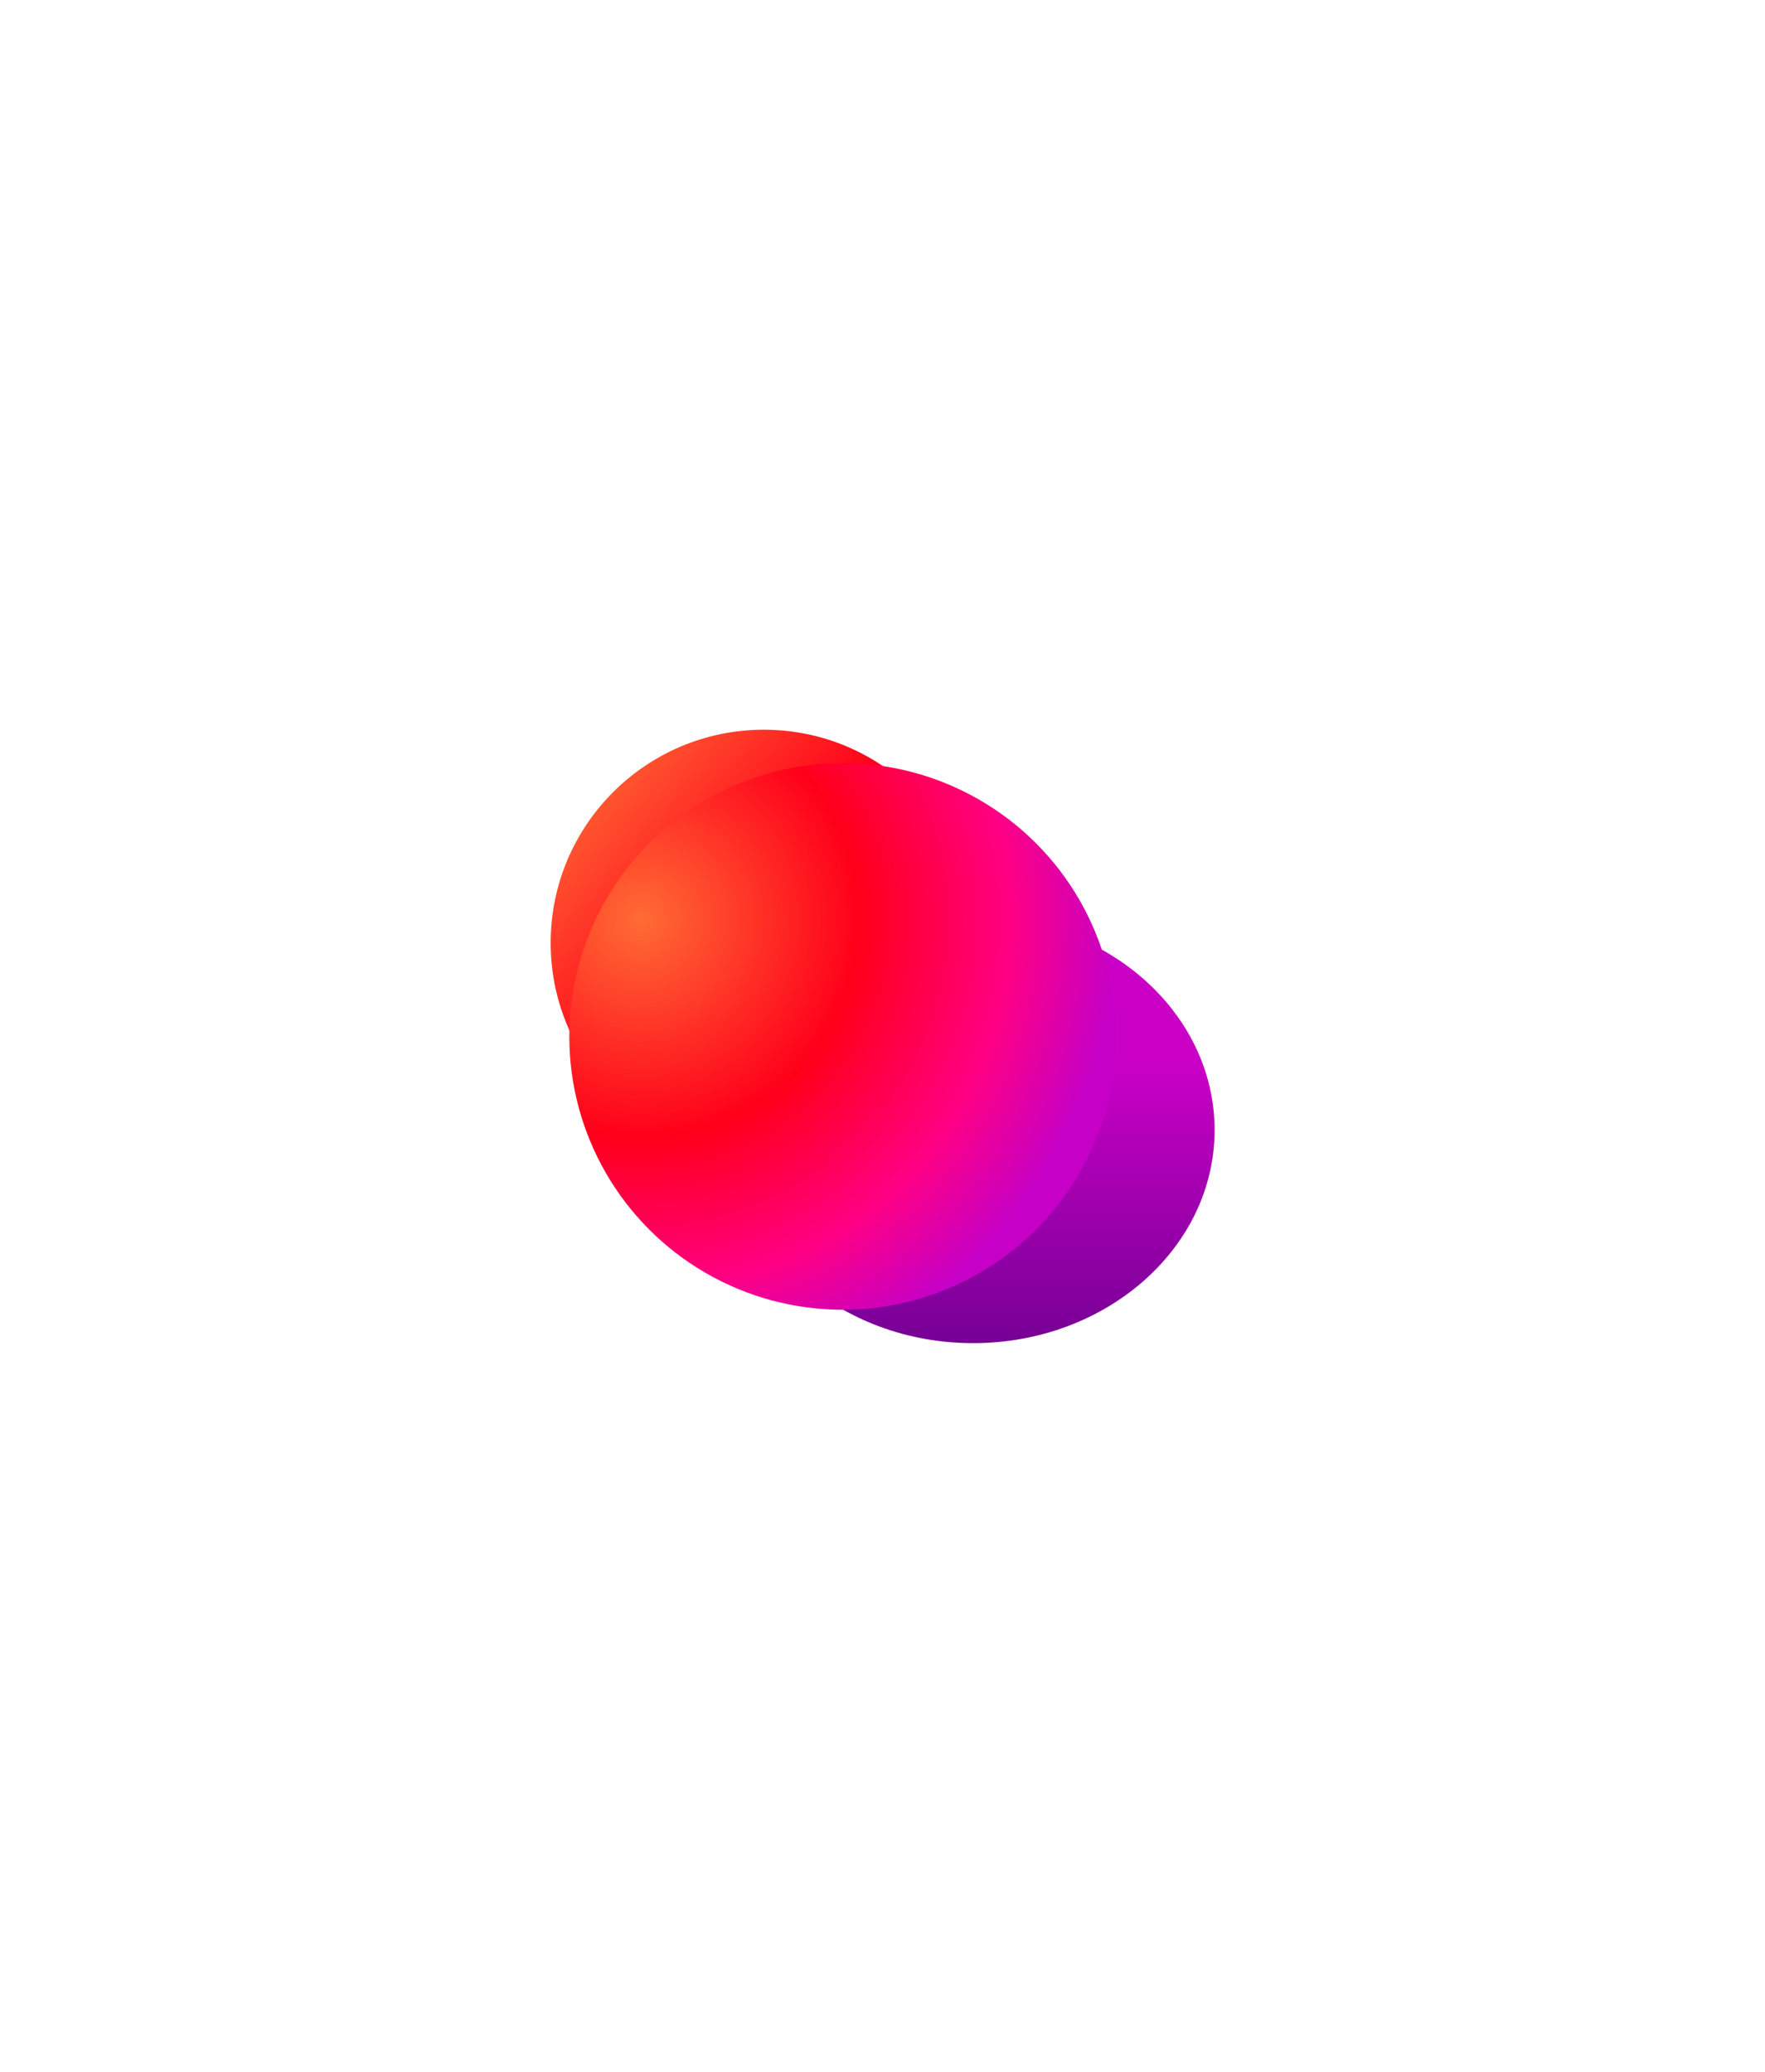 <svg width="2109" height="2476" viewBox="0 0 2109 2476" fill="none" xmlns="http://www.w3.org/2000/svg">
<g filter="url(#filter0_f_62_3)">
<ellipse cx="1162.75" cy="1350.31" rx="288.561" ry="254.694" fill="url(#paint0_linear_62_3)"/>
</g>
<g filter="url(#filter1_f_62_3)">
<circle cx="912.694" cy="1126.69" r="254.694" fill="url(#paint1_linear_62_3)"/>
</g>
<g filter="url(#filter2_f_62_3)">
<circle cx="1006.87" cy="1238.5" r="326.603" fill="url(#paint2_radial_62_3)"/>
</g>
<defs>
<filter id="filter0_f_62_3" x="409.929" y="631.352" width="1505.64" height="1437.91" filterUnits="userSpaceOnUse" color-interpolation-filters="sRGB">
<feFlood flood-opacity="0" result="BackgroundImageFix"/>
<feBlend mode="normal" in="SourceGraphic" in2="BackgroundImageFix" result="shape"/>
<feGaussianBlur stdDeviation="232.13" result="effect1_foregroundBlur_62_3"/>
</filter>
<filter id="filter1_f_62_3" x="193.74" y="407.74" width="1437.91" height="1437.91" filterUnits="userSpaceOnUse" color-interpolation-filters="sRGB">
<feFlood flood-opacity="0" result="BackgroundImageFix"/>
<feBlend mode="normal" in="SourceGraphic" in2="BackgroundImageFix" result="shape"/>
<feGaussianBlur stdDeviation="232.13" result="effect1_foregroundBlur_62_3"/>
</filter>
<filter id="filter2_f_62_3" x="560.377" y="792.006" width="892.988" height="892.988" filterUnits="userSpaceOnUse" color-interpolation-filters="sRGB">
<feFlood flood-opacity="0" result="BackgroundImageFix"/>
<feBlend mode="normal" in="SourceGraphic" in2="BackgroundImageFix" result="shape"/>
<feGaussianBlur stdDeviation="59.946" result="effect1_foregroundBlur_62_3"/>
</filter>
<linearGradient id="paint0_linear_62_3" x1="1162.75" y1="1095.61" x2="1162.75" y2="1605" gradientUnits="userSpaceOnUse">
<stop offset="0.342" stop-color="#CA00C6"/>
<stop offset="1" stop-color="#760095"/>
</linearGradient>
<linearGradient id="paint1_linear_62_3" x1="683.052" y1="910.97" x2="1167.39" y2="1320.61" gradientUnits="userSpaceOnUse">
<stop stop-color="#FF6B34"/>
<stop offset="0.441" stop-color="#FF001A"/>
<stop offset="0.706" stop-color="#FF0083"/>
<stop offset="1" stop-color="#C600C6"/>
</linearGradient>
<radialGradient id="paint2_radial_62_3" cx="0" cy="0" r="1" gradientUnits="userSpaceOnUse" gradientTransform="translate(766.094 1099.79) rotate(50.182) scale(566.551)">
<stop stop-color="#FF6B34"/>
<stop offset="0.459" stop-color="#FF001A"/>
<stop offset="0.774" stop-color="#FF0083"/>
<stop offset="1" stop-color="#C600C6"/>
</radialGradient>
</defs>
</svg>
